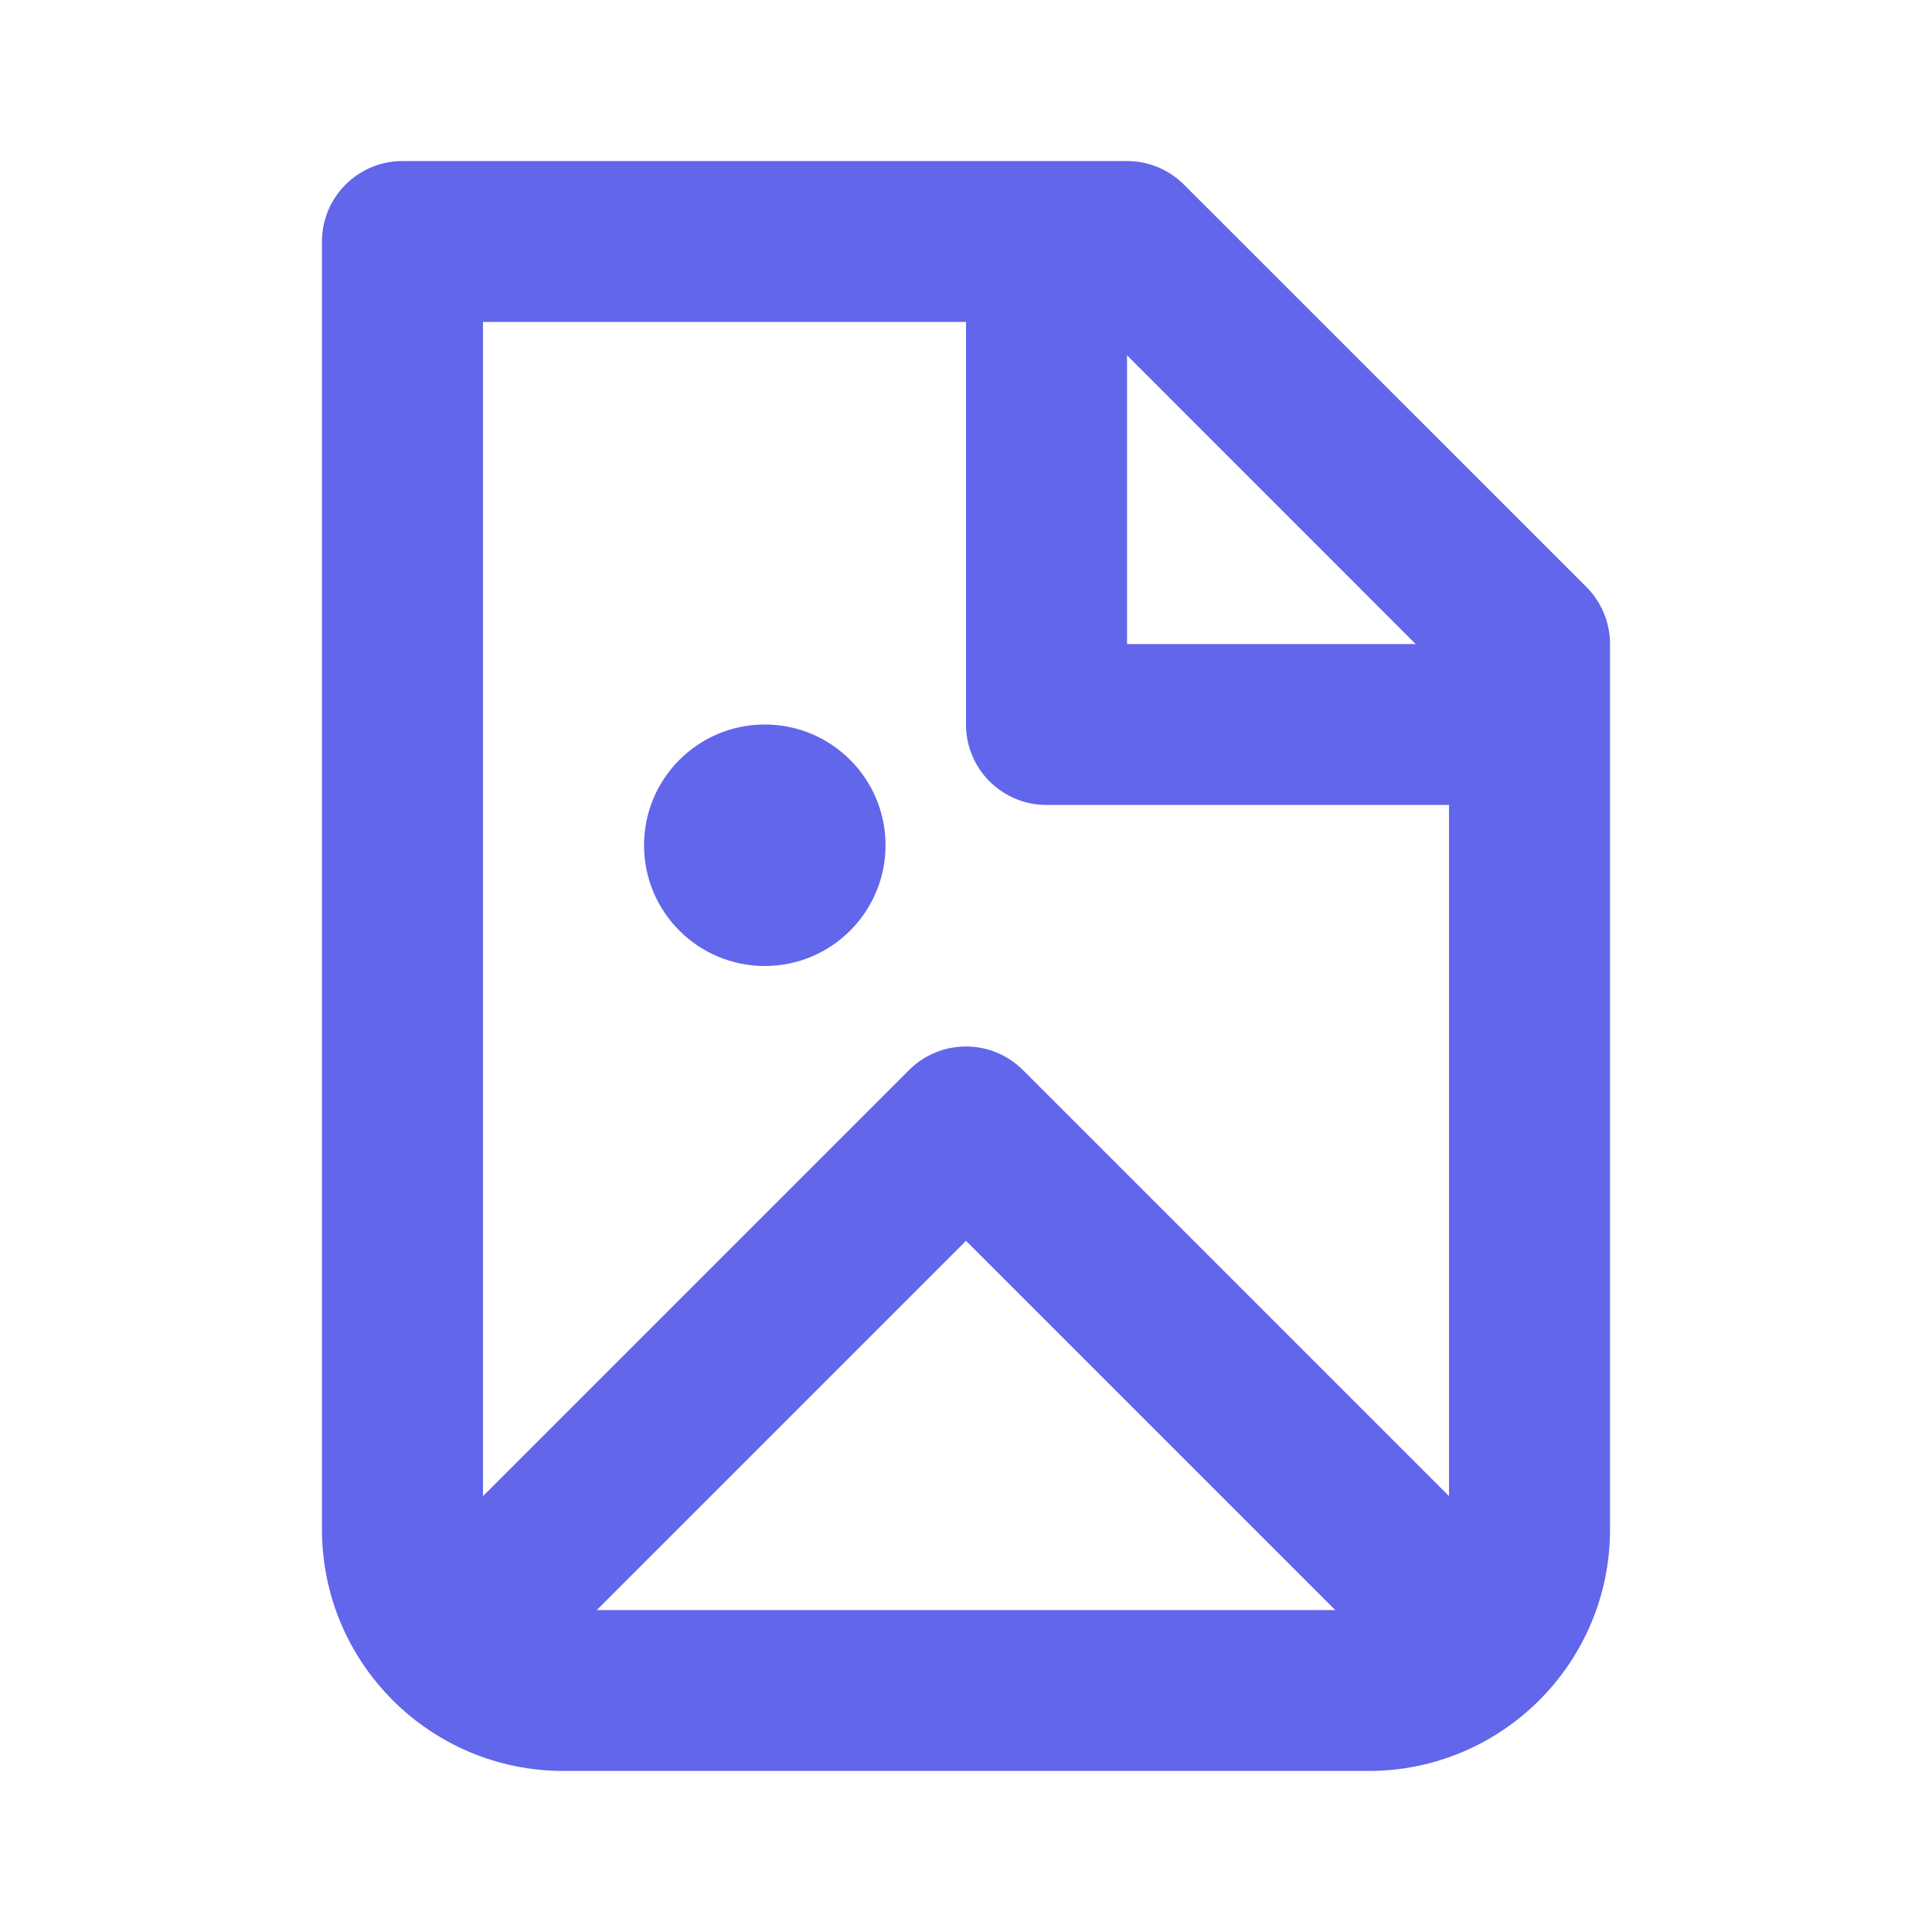 <svg width="20" height="20" viewBox="0 0 20 20" fill="none" xmlns="http://www.w3.org/2000/svg">
<path fill-rule="evenodd" clip-rule="evenodd" d="M3.333 2.5C3.333 2.04 3.706 1.667 4.167 1.667H11.667C11.888 1.667 12.1 1.755 12.256 1.911L16.423 6.077C16.579 6.234 16.667 6.446 16.667 6.667V15.833C16.667 17.214 15.547 18.333 14.167 18.333H5.833C4.453 18.333 3.333 17.214 3.333 15.833V2.5ZM5 3.333V15.833C5 16.294 5.373 16.667 5.833 16.667H14.167C14.627 16.667 15 16.294 15 15.833V7.012L11.322 3.333H5Z" fill="#6266EB"/>
<path fill-rule="evenodd" clip-rule="evenodd" d="M10.589 11.077C10.264 10.752 9.736 10.752 9.411 11.077L4.411 16.077C4.085 16.403 4.085 16.93 4.411 17.256C4.736 17.581 5.264 17.581 5.589 17.256L10 12.845L14.411 17.256C14.736 17.581 15.264 17.581 15.589 17.256C15.915 16.93 15.915 16.403 15.589 16.077L10.589 11.077Z" fill="#6266EB"/>
<path d="M6.667 8.75C6.667 9.44 7.226 10 7.917 10C8.607 10 9.167 9.44 9.167 8.75C9.167 8.06 8.607 7.5 7.917 7.5C7.226 7.5 6.667 8.06 6.667 8.75Z" fill="#6266EB"/>
<path fill-rule="evenodd" clip-rule="evenodd" d="M10 7.5V2.5H11.667V6.667H15.833V8.333H10.833C10.373 8.333 10 7.96 10 7.5Z" fill="#6266EB"/>
</svg>
